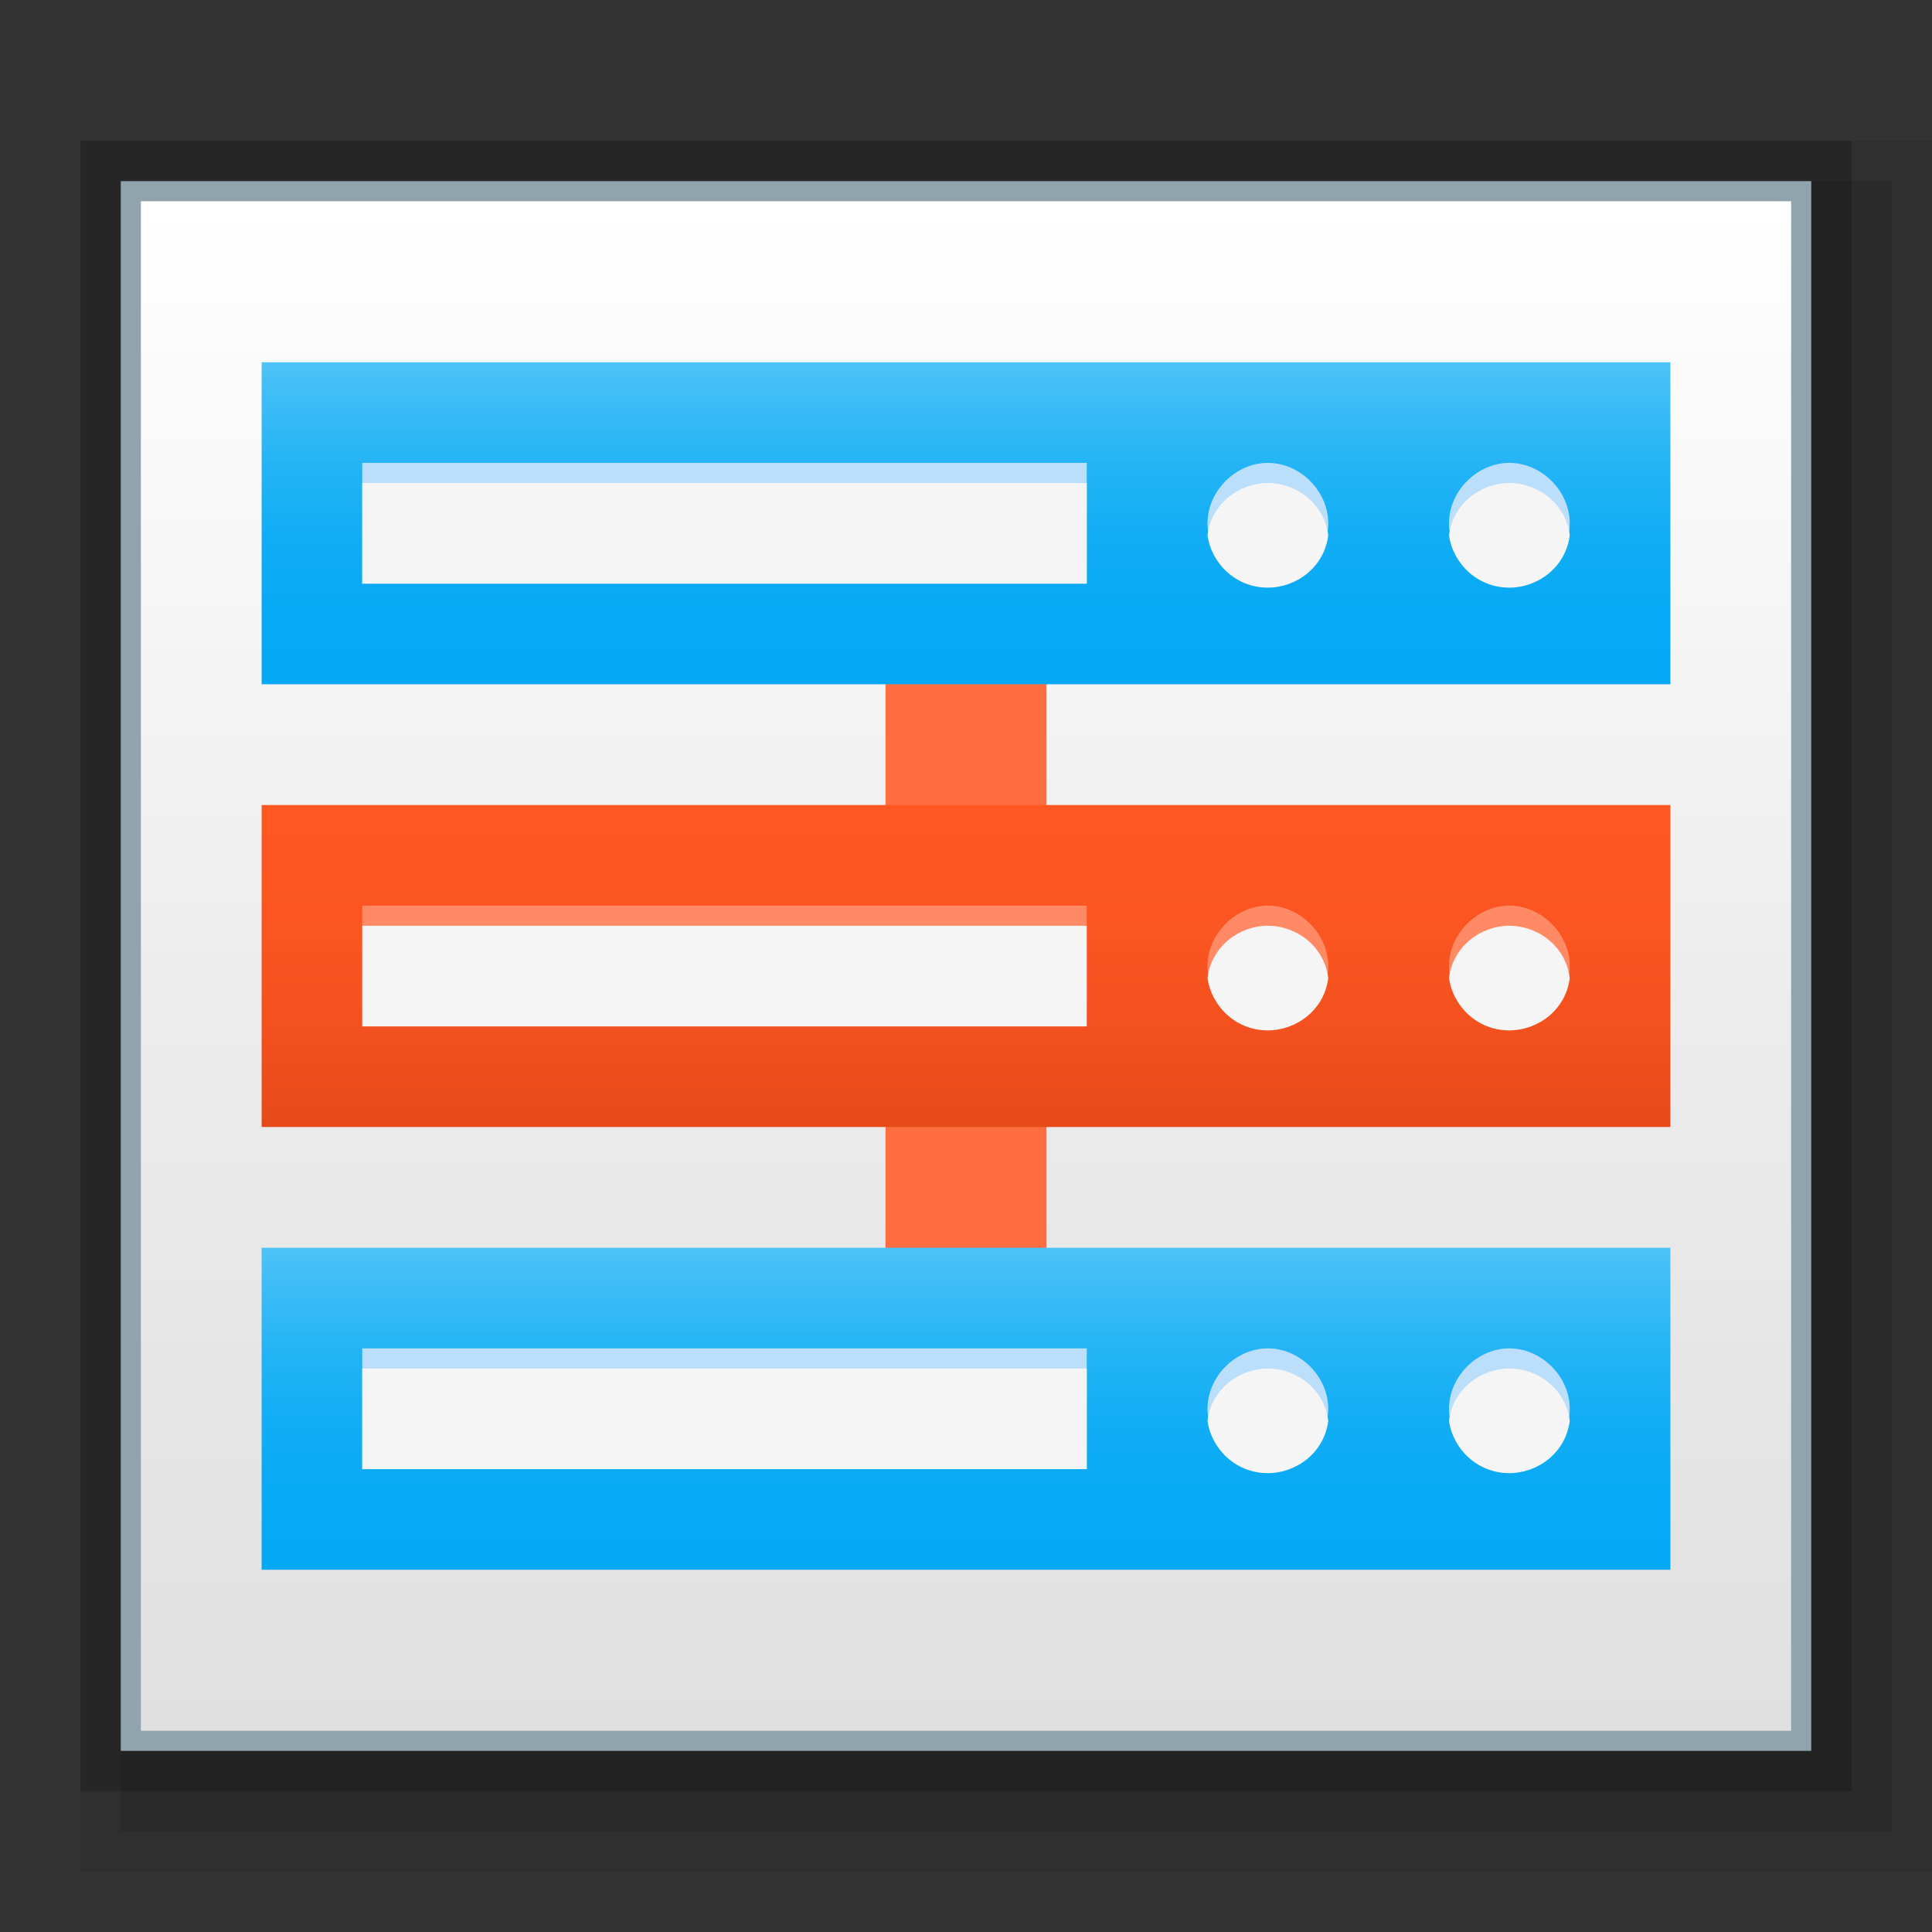 <?xml version="1.0" encoding="utf-8"?>
<!-- Generator: Adobe Illustrator 21.0.0, SVG Export Plug-In . SVG Version: 6.00 Build 0)  -->
<svg version="1.1" id="图层_39" xmlns="http://www.w3.org/2000/svg" xmlns:xlink="http://www.w3.org/1999/xlink" x="0px" y="0px"
	 viewBox="0 0 48 48" style="enable-background:new 0 0 48 48;" xml:space="preserve">
<rect x="0" y="0" width="48" height="48" fill="#333333" stroke="none"/>
<style type="text/css">
	.st0{opacity:0.08;enable-background:new    ;}
	.st1{opacity:0.1;enable-background:new    ;}
	.st2{opacity:0.2;enable-background:new    ;}
	.st3{fill:#90A4AE;}
	.st4{fill:url(#SVGID_1_);}
	.st5{fill:#FF6E40;}
	.st6{fill:url(#rect3000_1_);}
	.st7{fill:url(#rect2998_1_);}
	.st8{fill:url(#rect2992_1_);}
	.st9{fill:#BBDEFB;}
	.st10{fill:#FF8A65;}
	.st11{fill:#F5F5F5;}
</style>
<title>048network-server</title>
<rect x="2" y="3.5" class="st0" width="46" height="43"/>
<rect x="3" y="4.5" class="st1" width="44" height="41"/>
<rect x="2" y="3.5" class="st2" width="44" height="41"/>
<rect x="3" y="4.5" class="st3" width="42" height="39"/>
<linearGradient id="SVGID_1_" gradientUnits="userSpaceOnUse" x1="24" y1="-1916.28" x2="24" y2="-1954.28" gradientTransform="matrix(1 0 0 -1 0 -1911.28)">
	<stop  offset="0" style="stop-color:#FFFFFF"/>
	<stop  offset="0.53" style="stop-color:#ECECEC"/>
	<stop  offset="1" style="stop-color:#E0E0E0"/>
</linearGradient>
<rect x="3.5" y="5" class="st4" width="41" height="38"/>
<rect id="rect3804" x="22" y="27.5" class="st5" width="4" height="4.5"/>
<rect id="rect3802" x="22" y="16" class="st5" width="4" height="4.5"/>
<linearGradient id="rect3000_1_" gradientUnits="userSpaceOnUse" x1="24" y1="-1942.26" x2="24" y2="-1950.24" gradientTransform="matrix(1 0 0 -1 0 -1911.28)">
	<stop  offset="0" style="stop-color:#4FC3F7"/>
	<stop  offset="0.11" style="stop-color:#3EBDF6"/>
	<stop  offset="0.32" style="stop-color:#24B4F5"/>
	<stop  offset="0.53" style="stop-color:#12AEF5"/>
	<stop  offset="0.76" style="stop-color:#07AAF4"/>
	<stop  offset="1" style="stop-color:#03A9F4"/>
</linearGradient>
<rect id="rect3000" x="6.5" y="31" class="st6" width="35" height="8"/>
<linearGradient id="rect2998_1_" gradientUnits="userSpaceOnUse" x1="24" y1="-1939.22" x2="24" y2="-1931.25" gradientTransform="matrix(1 0 0 -1 0 -1911.28)">
	<stop  offset="0" style="stop-color:#E64A19"/>
	<stop  offset="0.22" style="stop-color:#F04F1D"/>
	<stop  offset="0.59" style="stop-color:#FB5521"/>
	<stop  offset="1" style="stop-color:#FF5722"/>
</linearGradient>
<rect id="rect2998" x="6.5" y="20" class="st7" width="35" height="8"/>
<linearGradient id="rect2992_1_" gradientUnits="userSpaceOnUse" x1="24" y1="-1920.24" x2="24" y2="-1928.22" gradientTransform="matrix(1 0 0 -1 0 -1911.28)">
	<stop  offset="0" style="stop-color:#4FC3F7"/>
	<stop  offset="0.11" style="stop-color:#3EBDF6"/>
	<stop  offset="0.32" style="stop-color:#24B4F5"/>
	<stop  offset="0.53" style="stop-color:#12AEF5"/>
	<stop  offset="0.76" style="stop-color:#07AAF4"/>
	<stop  offset="1" style="stop-color:#03A9F4"/>
</linearGradient>
<rect id="rect2992" x="6.5" y="9" class="st8" width="35" height="8"/>
<rect id="rect3806" x="9" y="11.5" class="st9" width="18" height="3"/>
<rect id="rect3806-2" x="9" y="33.5" class="st9" width="18" height="3"/>
<path id="path3808" class="st9" d="M33,13c0,0.8-0.7,1.5-1.5,1.5S30,13.8,30,13s0.7-1.5,1.5-1.5S33,12.2,33,13L33,13z"/>
<rect id="rect3818" x="9" y="22.5" class="st10" width="18" height="3"/>
<rect x="9" y="12" class="st11" width="18" height="2.5"/>
<rect x="9" y="23" class="st11" width="18" height="2.5"/>
<rect x="9" y="34" class="st11" width="18" height="2.5"/>
<path class="st11" d="M31.5,12c-0.7,0-1.4,0.5-1.5,1.3c0.1,0.7,0.7,1.3,1.5,1.3c0.7,0,1.4-0.5,1.5-1.3C32.9,12.5,32.2,12,31.5,12z"
	/>
<path id="path3808-2" class="st9" d="M39,13c0,0.8-0.7,1.5-1.5,1.5S36,13.8,36,13s0.7-1.5,1.5-1.5S39,12.2,39,13L39,13z"/>
<path class="st11" d="M37.5,12c-0.7,0-1.4,0.5-1.5,1.3c0.1,0.7,0.7,1.3,1.5,1.3c0.7,0,1.4-0.5,1.5-1.3C38.9,12.5,38.2,12,37.5,12z"
	/>
<path id="path3808-3" class="st10" d="M33,24c0,0.8-0.7,1.5-1.5,1.5S30,24.8,30,24s0.7-1.5,1.5-1.5S33,23.2,33,24L33,24z"/>
<path class="st11" d="M31.5,23c-0.7,0-1.4,0.5-1.5,1.3c0.1,0.7,0.7,1.3,1.5,1.3c0.7,0,1.4-0.5,1.5-1.3C32.9,23.5,32.2,23,31.5,23z"
	/>
<path id="path3808-4" class="st10" d="M39,24c0,0.8-0.7,1.5-1.5,1.5S36,24.8,36,24s0.7-1.5,1.5-1.5S39,23.2,39,24L39,24z"/>
<path class="st11" d="M37.5,23c-0.7,0-1.4,0.5-1.5,1.3c0.1,0.7,0.7,1.3,1.5,1.3c0.7,0,1.4-0.5,1.5-1.3C38.9,23.5,38.2,23,37.5,23z"
	/>
<path id="path3808-5" class="st9" d="M33,35c0,0.8-0.7,1.5-1.5,1.5S30,35.8,30,35s0.7-1.5,1.5-1.5S33,34.2,33,35L33,35z"/>
<path class="st11" d="M31.5,34c-0.7,0-1.4,0.5-1.5,1.3c0.1,0.7,0.7,1.3,1.5,1.3c0.7,0,1.4-0.5,1.5-1.3C32.9,34.5,32.2,34,31.5,34z"
	/>
<path id="path3808-6" class="st9" d="M39,35c0,0.8-0.7,1.5-1.5,1.5S36,35.8,36,35s0.7-1.5,1.5-1.5S39,34.2,39,35L39,35z"/>
<path class="st11" d="M37.5,34c-0.7,0-1.4,0.5-1.5,1.3c0.1,0.7,0.7,1.3,1.5,1.3c0.7,0,1.4-0.5,1.5-1.3C38.9,34.5,38.2,34,37.5,34z"
	/>
</svg>
